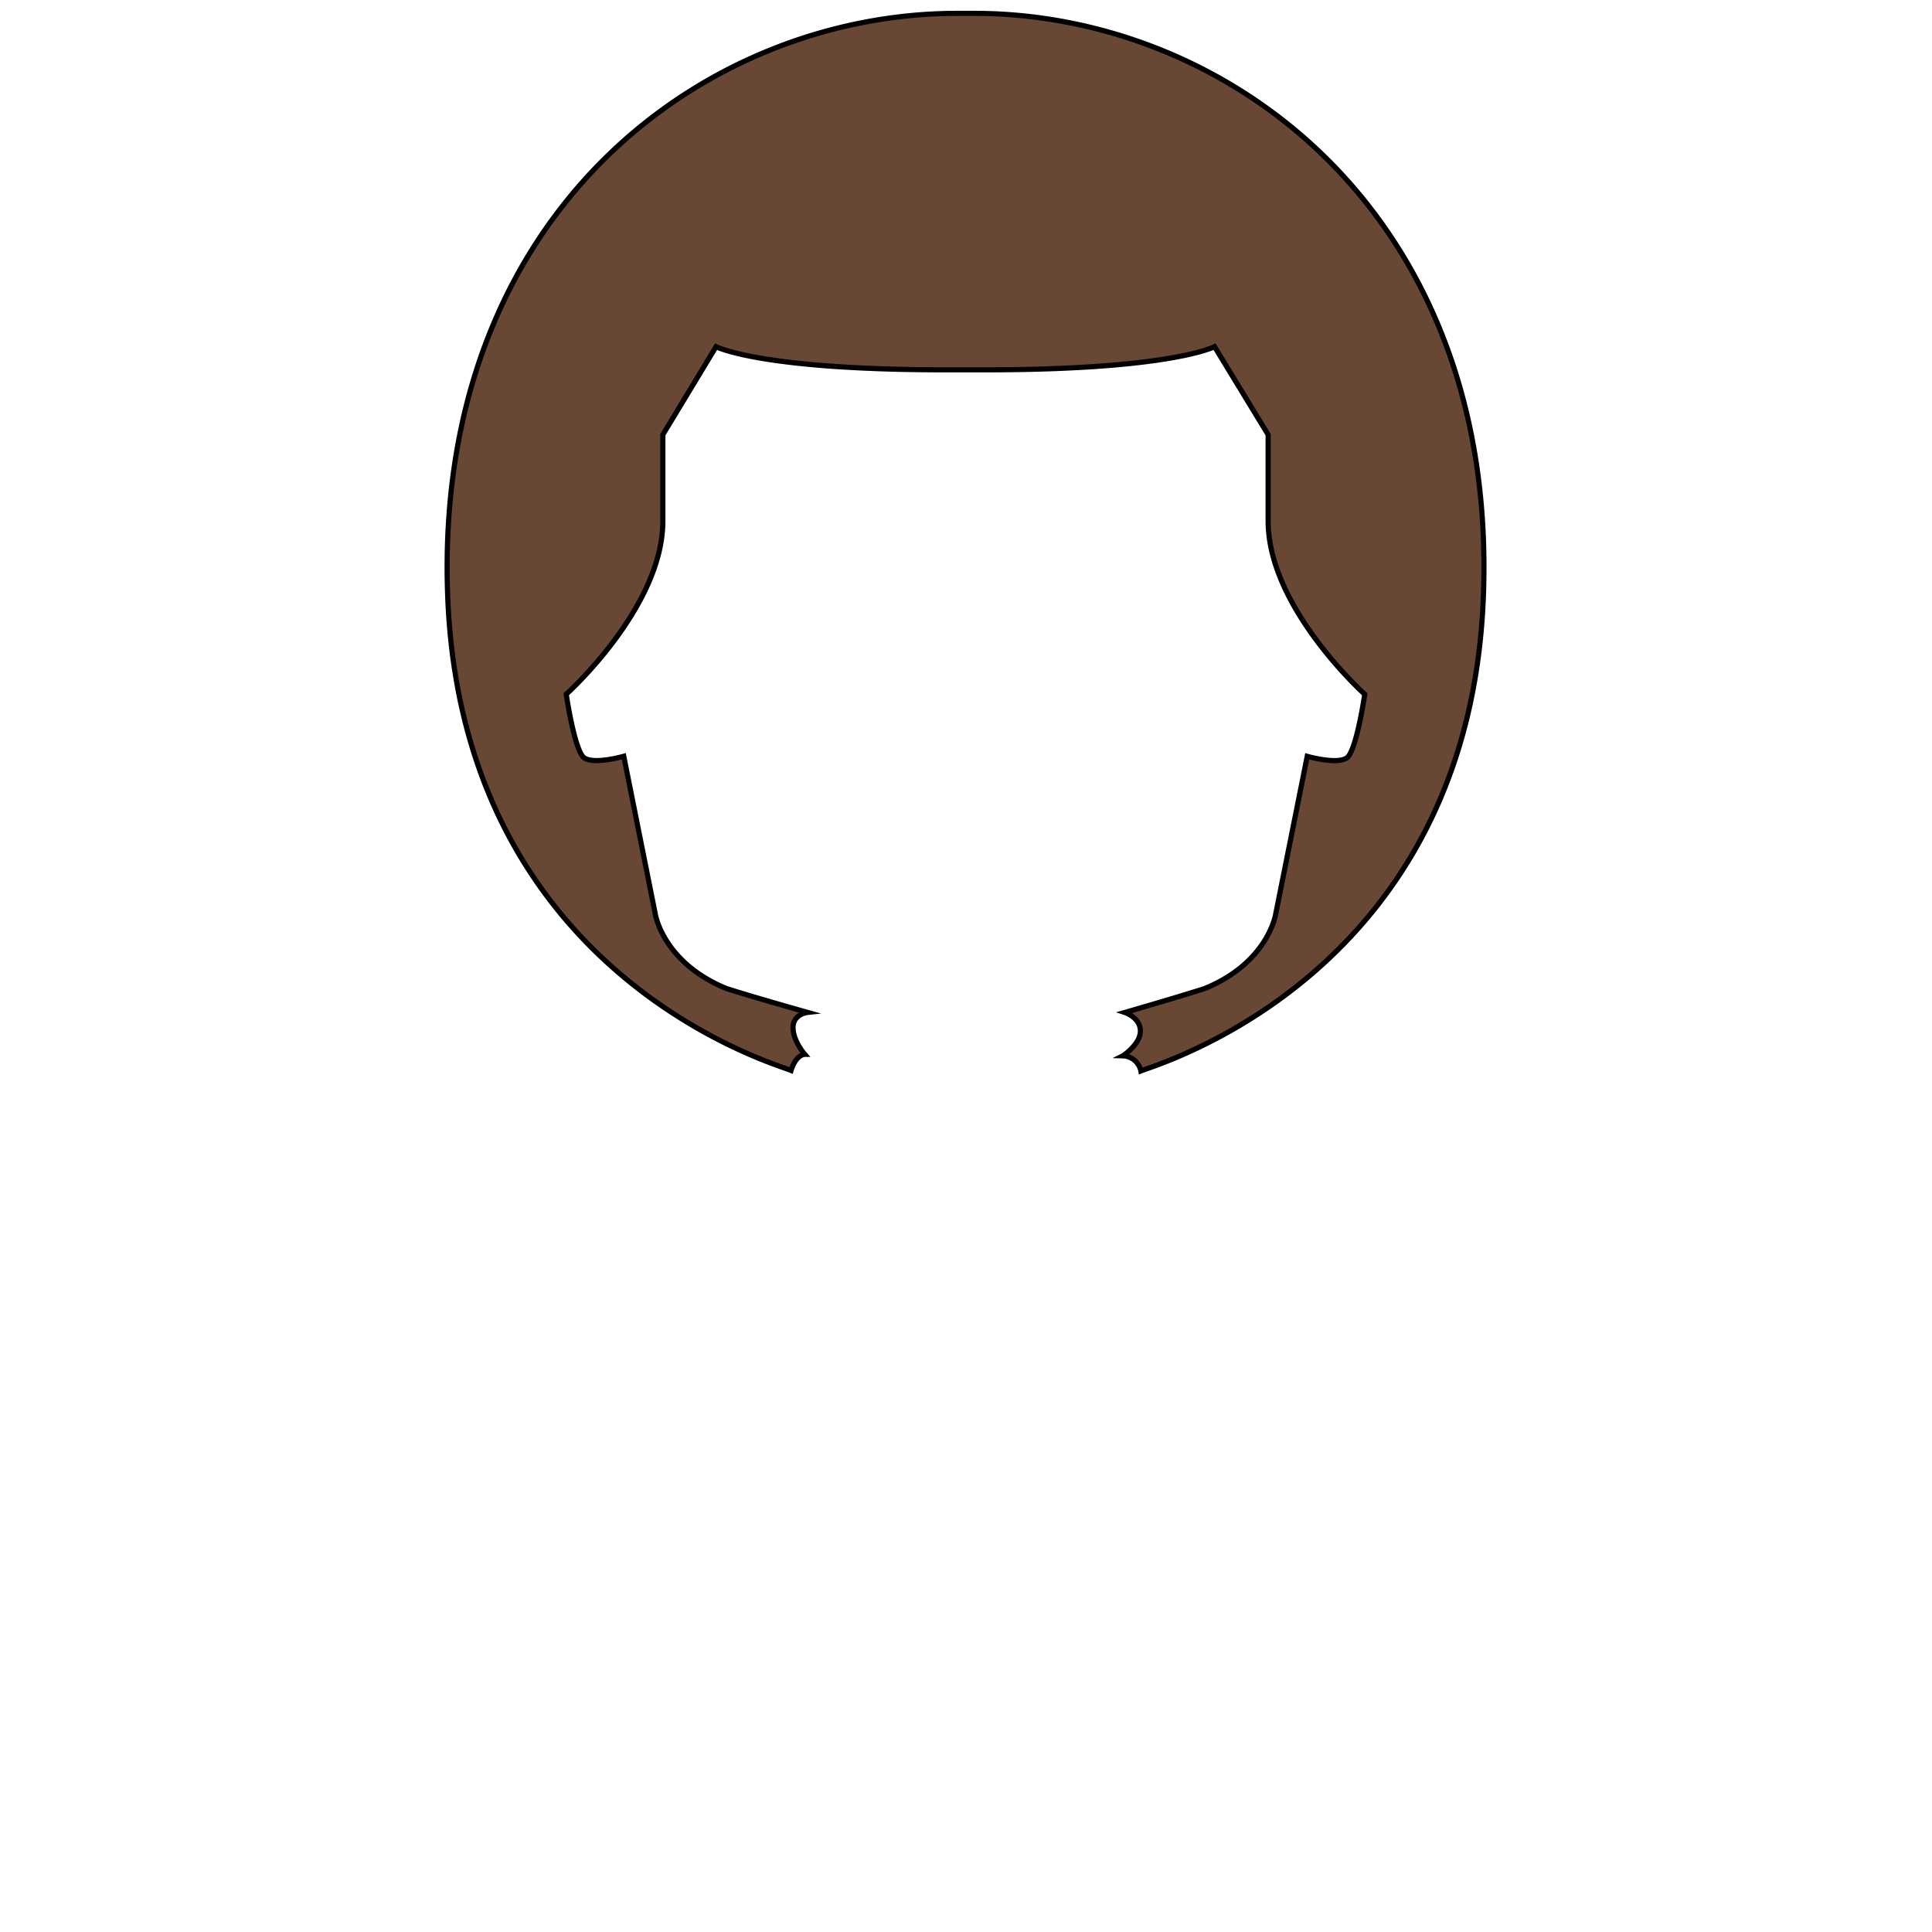 <svg id="fro" xmlns="http://www.w3.org/2000/svg" viewBox="0 0 360 360"><defs><style>.fro{fill:#684734;stroke:#000;stroke-miterlimit:10;stroke-width:0.96px;}</style></defs><path class="fro" d="M178,2.49c-47,.18-97.13,37.37-94.59,108.33s61.31,87.48,64,88.64c.93-3,2.54-3,2.54-3s-2.18-2.49-2.18-5,2.73-2.81,2.73-2.81-10.15-2.85-15.16-4.46c-11.78-4.84-13.22-13.8-13.22-13.8l-5.89-29.47s-5.63,1.61-7.41.26-3.31-11.82-3.31-11.82,18-16.13,18-32.26V81l9.92-16.4s8.14,4.31,42.72,4.31h7.44c34.58,0,42.72-4.31,42.72-4.31L236.3,81V97.11c0,16.13,18,32.26,18,32.26s-1.53,10.48-3.31,11.82-7.41-.26-7.41-.26l-5.89,29.47s-1.44,9-13.22,13.8c-5,1.61-14.88,4.46-14.88,4.46s2.9.94,2.9,3.45-3.27,4.63-3.27,4.63a3.53,3.53,0,0,1,3.36,2.82c2.71-1.17,61.3-17.78,63.84-88.74S228.92,2.67,181.88,2.49Z"/></svg>